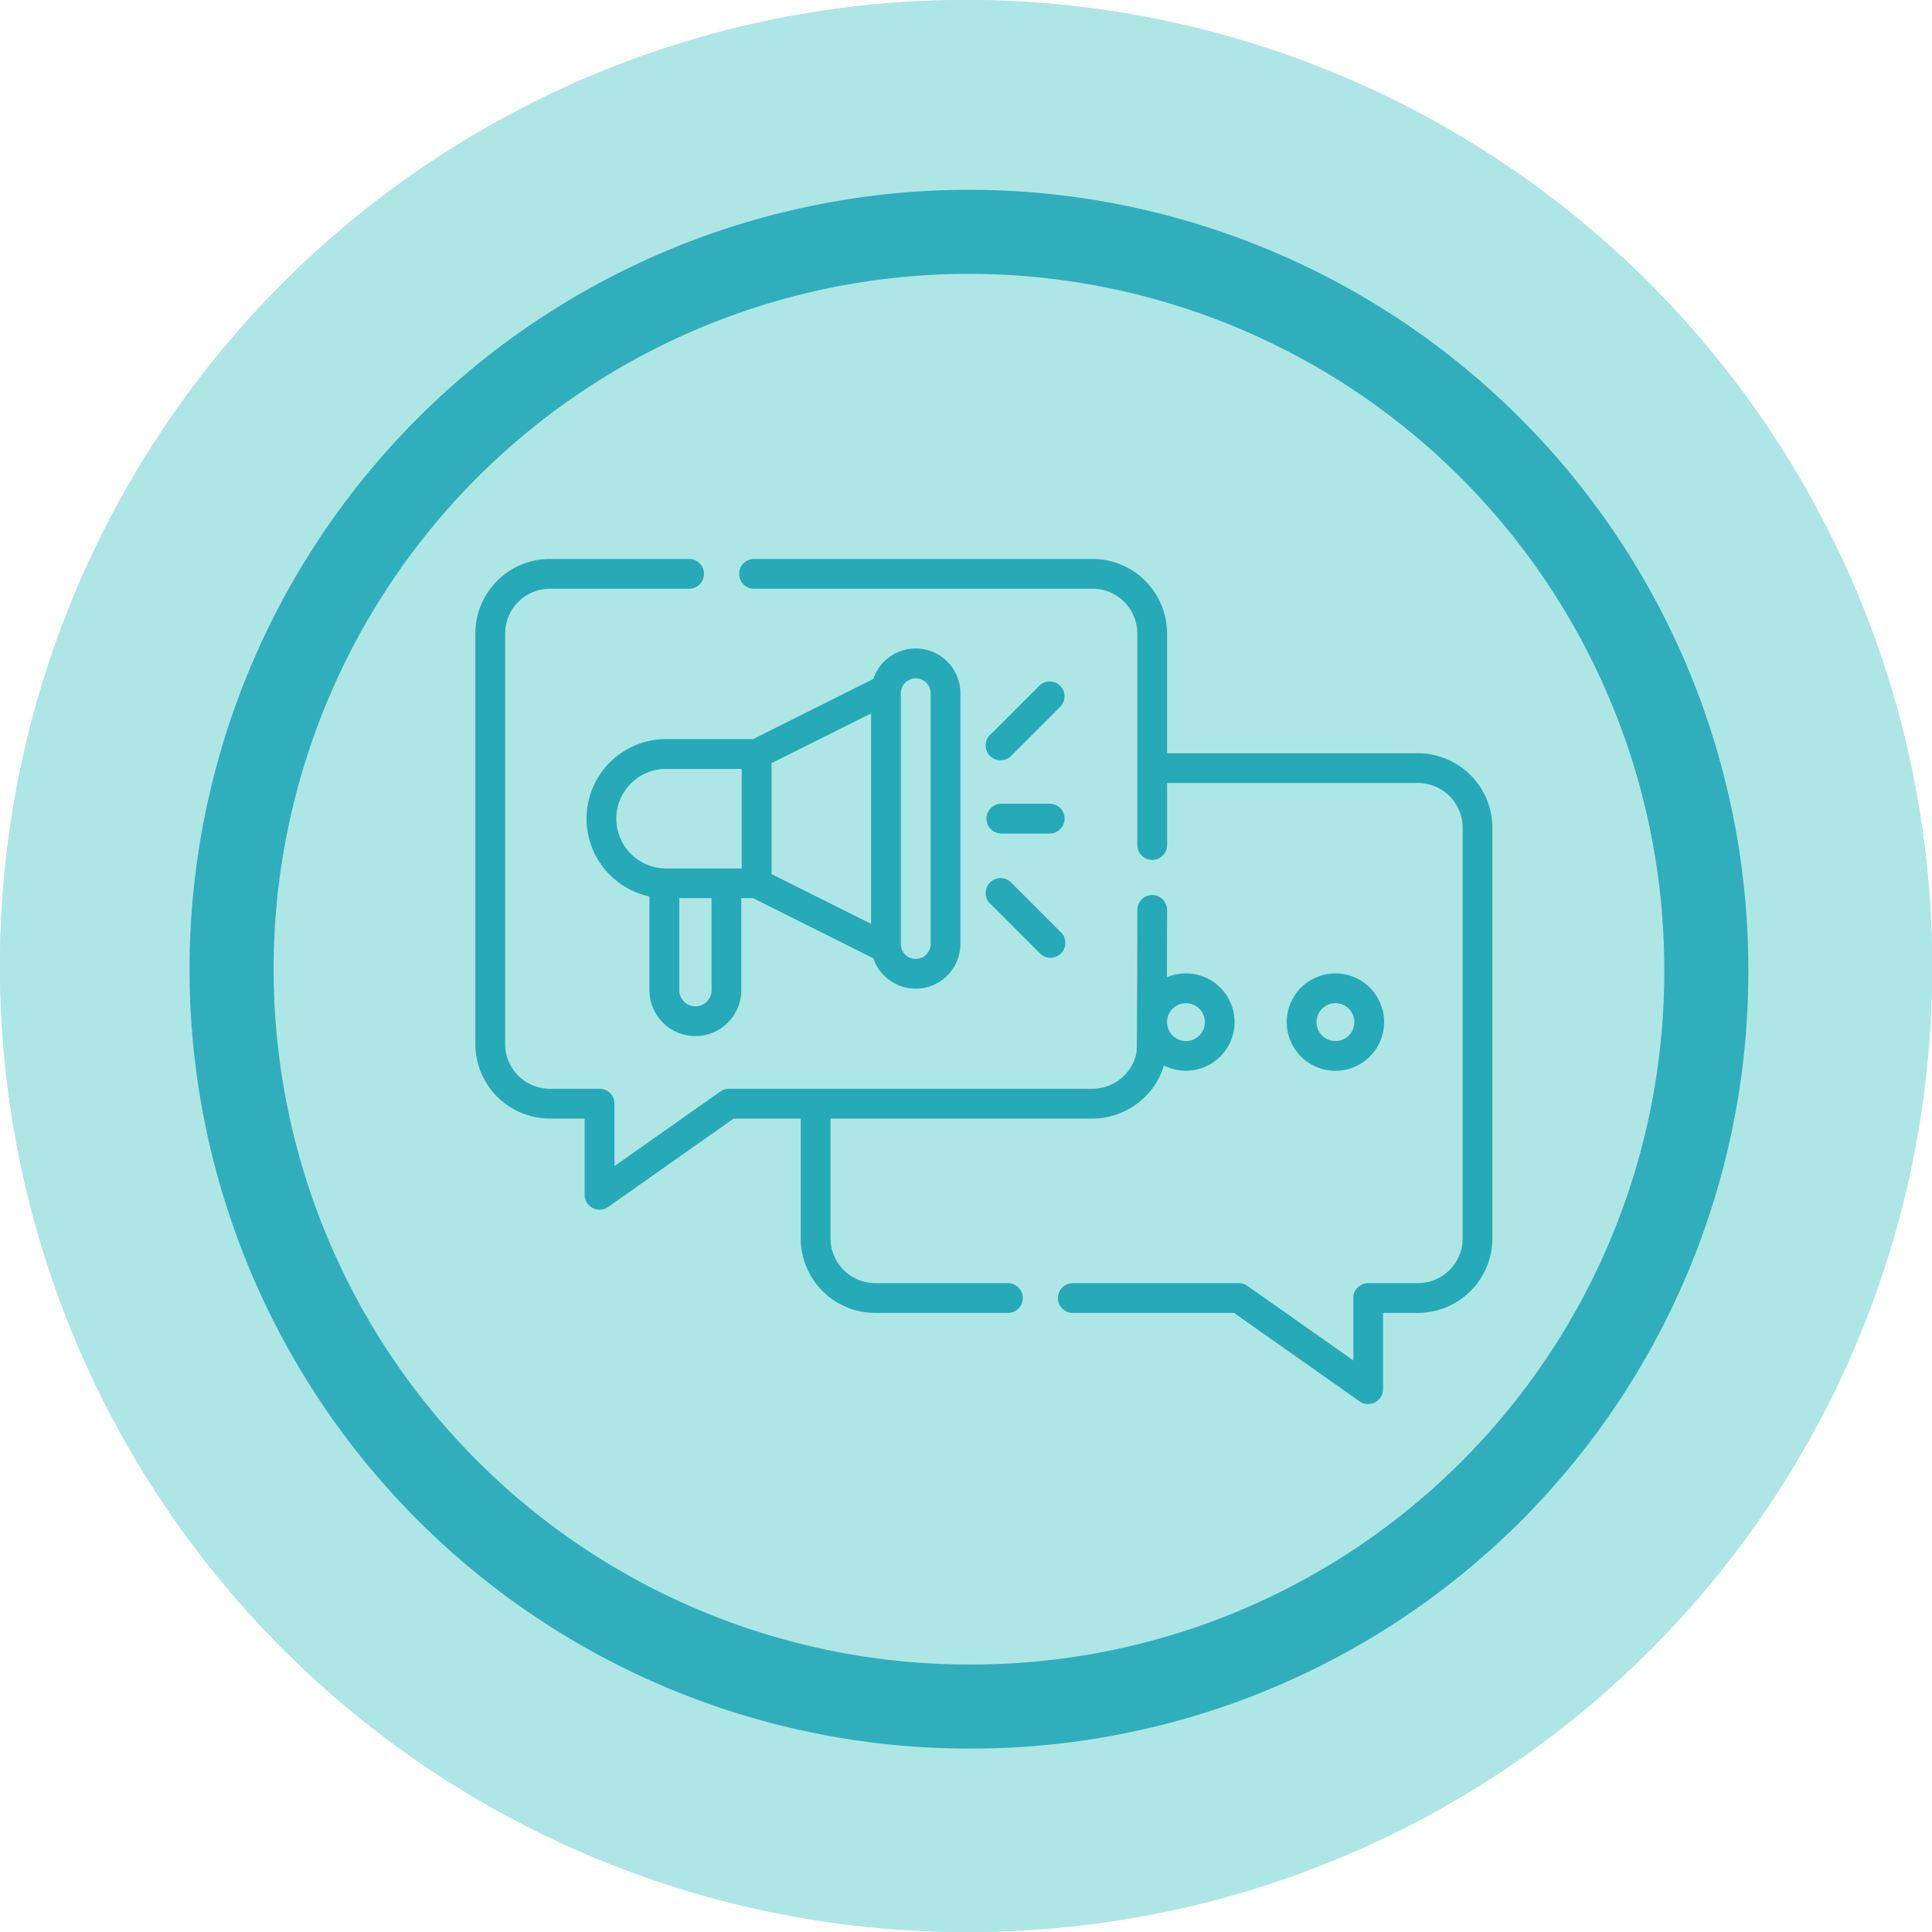 <svg xmlns="http://www.w3.org/2000/svg" width="91.927" height="91.927" viewBox="0 0 91.927 91.927">
  <g id="Grupo_57594" data-name="Grupo 57594" transform="translate(-312.072 -10472.609)">
    <g id="Grupo_57590" data-name="Grupo 57590" transform="translate(95.072 9731.275)">
      <g id="Grupo_42274" data-name="Grupo 42274" transform="translate(142 768.333)">
        <g id="Grupo_18423" data-name="Grupo 18423" transform="translate(75 -27)">
          <g id="Grupo_18421" data-name="Grupo 18421">
            <g id="Grupo_18420" data-name="Grupo 18420">
              <g id="Grupo_18419" data-name="Grupo 18419">
                <path id="Trazado_40936" data-name="Trazado 40936" d="M286.55,2191.684a45.964,45.964,0,1,1-45.963-45.962A45.963,45.963,0,0,1,286.55,2191.684Z" transform="translate(-194.623 -2145.721)" fill="#aee6e6"/>
              </g>
            </g>
          </g>
          <path id="Trazado_40937" data-name="Trazado 40937" d="M286.23,2191.334a45.963,45.963,0,1,0-45.963,45.965A45.782,45.782,0,0,0,286.23,2191.334Z" transform="translate(-194.303 -2145.372)" fill="#aee6e6"/>
          <path id="Trazado_40938" data-name="Trazado 40938" d="M272.56,2188.562a35.084,35.084,0,1,0-35.084,35.084A34.953,34.953,0,0,0,272.56,2188.562Z" transform="translate(-191.373 -2142.446)" fill="#aee6e6" stroke="#31aebb" stroke-miterlimit="10" stroke-width="4"/>
          <g id="Grupo_18422" data-name="Grupo 18422" transform="translate(8.143 25.805)">
            <path id="Trazado_40939" data-name="Trazado 40939" d="M279.682,2164.488a45.969,45.969,0,0,1-79.137,45.773,45.823,45.823,0,0,0,79.137-45.773Z" transform="translate(-200.545 -2164.488)" fill="#aee6e6"/>
          </g>
        </g>
      </g>
    </g>
    <g id="_007-speech_bubble" data-name="007-speech bubble" transform="translate(334.69 10455.922)">
      <path id="Trazado_130947" data-name="Trazado 130947" d="M165.086,52.527H153.152v-5.7a3.55,3.55,0,0,0-3.546-3.546H133.5a.709.709,0,0,0,0,1.418h16.107a2.131,2.131,0,0,1,2.129,2.129V56.894a.709.709,0,1,0,1.418,0v-2.95h11.934a2.131,2.131,0,0,1,2.129,2.129V75.611a2.131,2.131,0,0,1-2.129,2.129h-2.365a.709.709,0,0,0-.709.709v2.969l-5.04-3.548a.708.708,0,0,0-.408-.129h-7.9a.709.709,0,1,0,0,1.418h7.672l5.973,4.205a.709.709,0,0,0,1.117-.58V79.157h1.656a3.55,3.55,0,0,0,3.546-3.546V56.073a3.55,3.55,0,0,0-3.546-3.546Z" transform="translate(-120.239 0)" fill="#26aab7"/>
      <path id="Trazado_130948" data-name="Trazado 130948" d="M61.139,106.848h0a2.187,2.187,0,0,0,2.185-2.185v-4.379h.56l5.725,2.862a2.13,2.13,0,0,0,2.014,1.445h0a2.129,2.129,0,0,0,2.127-2.127V90.533a2.127,2.127,0,0,0-4.143-.681l-5.725,2.862H59.744a3.786,3.786,0,0,0-.789,7.488v4.462A2.187,2.187,0,0,0,61.139,106.848Zm.769-2.185a.768.768,0,0,1-.767.767h0a.768.768,0,0,1-.767-.767v-4.379h1.536v4.379Zm9.718-14.84a.71.71,0,0,1,.709.709v11.933a.71.71,0,0,1-.709.709h0a.71.71,0,0,1-.709-.709V90.533A.71.71,0,0,1,71.626,89.824ZM69.5,101.506l-4.736-2.368V93.86L69.5,91.492ZM57.378,96.5a2.368,2.368,0,0,1,2.366-2.366h3.6v4.736h-3.6A2.369,2.369,0,0,1,57.378,96.5Z" transform="translate(-50.671 -40.861)" fill="#26aab7"/>
      <path id="Trazado_130949" data-name="Trazado 130949" d="M260.807,105.179a.709.709,0,0,0-1,0l-2.3,2.3a.709.709,0,1,0,1,1l2.3-2.3A.709.709,0,0,0,260.807,105.179Z" transform="translate(-232.98 -55.86)" fill="#26aab7"/>
      <path id="Trazado_130950" data-name="Trazado 130950" d="M257.506,205.554l2.3,2.3a.709.709,0,1,0,1-1l-2.3-2.3a.709.709,0,1,0-1,1Z" transform="translate(-232.979 -145.841)" fill="#26aab7"/>
      <path id="Trazado_130951" data-name="Trazado 130951" d="M258.008,166.53a.709.709,0,0,0,0,1.418h2.3a.709.709,0,1,0,0-1.418Z" transform="translate(-232.98 -111.601)" fill="#26aab7"/>
      <path id="Trazado_130952" data-name="Trazado 130952" d="M413.083,254.264a2.317,2.317,0,1,0-2.317,2.317A2.319,2.319,0,0,0,413.083,254.264Zm-3.216,0a.9.9,0,1,1,.9.9A.9.9,0,0,1,409.867,254.264Z" transform="translate(-369.843 -188.944)" fill="#26aab7"/>
      <path id="Trazado_130953" data-name="Trazado 130953" d="M25.34,77.74H19.027A2.131,2.131,0,0,1,16.9,75.611v-5.7H29.367a3.59,3.59,0,0,0,2.94-1.563,3.548,3.548,0,0,0,.456-.964,2.316,2.316,0,1,0,.144-4.2c0-.853.005-1.9.007-3.2a.709.709,0,0,0-.708-.71h0a.709.709,0,0,0-.709.708c0,2.512-.016,6.32-.03,6.737a2.089,2.089,0,0,1-.334.834,2.156,2.156,0,0,1-1.765.939h-17.3a.709.709,0,0,0-.408.129L6.62,72.17V69.2a.709.709,0,0,0-.709-.709H3.546a2.131,2.131,0,0,1-2.129-2.129V46.826A2.131,2.131,0,0,1,3.546,44.7H10.17a.709.709,0,0,0,0-1.418H3.546A3.55,3.55,0,0,0,0,46.826V66.364a3.55,3.55,0,0,0,3.546,3.546H5.2v3.626a.709.709,0,0,0,1.117.58l5.972-4.205H15.48v5.7a3.55,3.55,0,0,0,3.546,3.546H25.34a.709.709,0,1,0,0-1.418Zm8.472-13.319a.9.9,0,1,1-.9.9A.9.9,0,0,1,33.812,64.421Z" transform="translate(0 0)" fill="#26aab7"/>
    </g>
  </g>
</svg>
